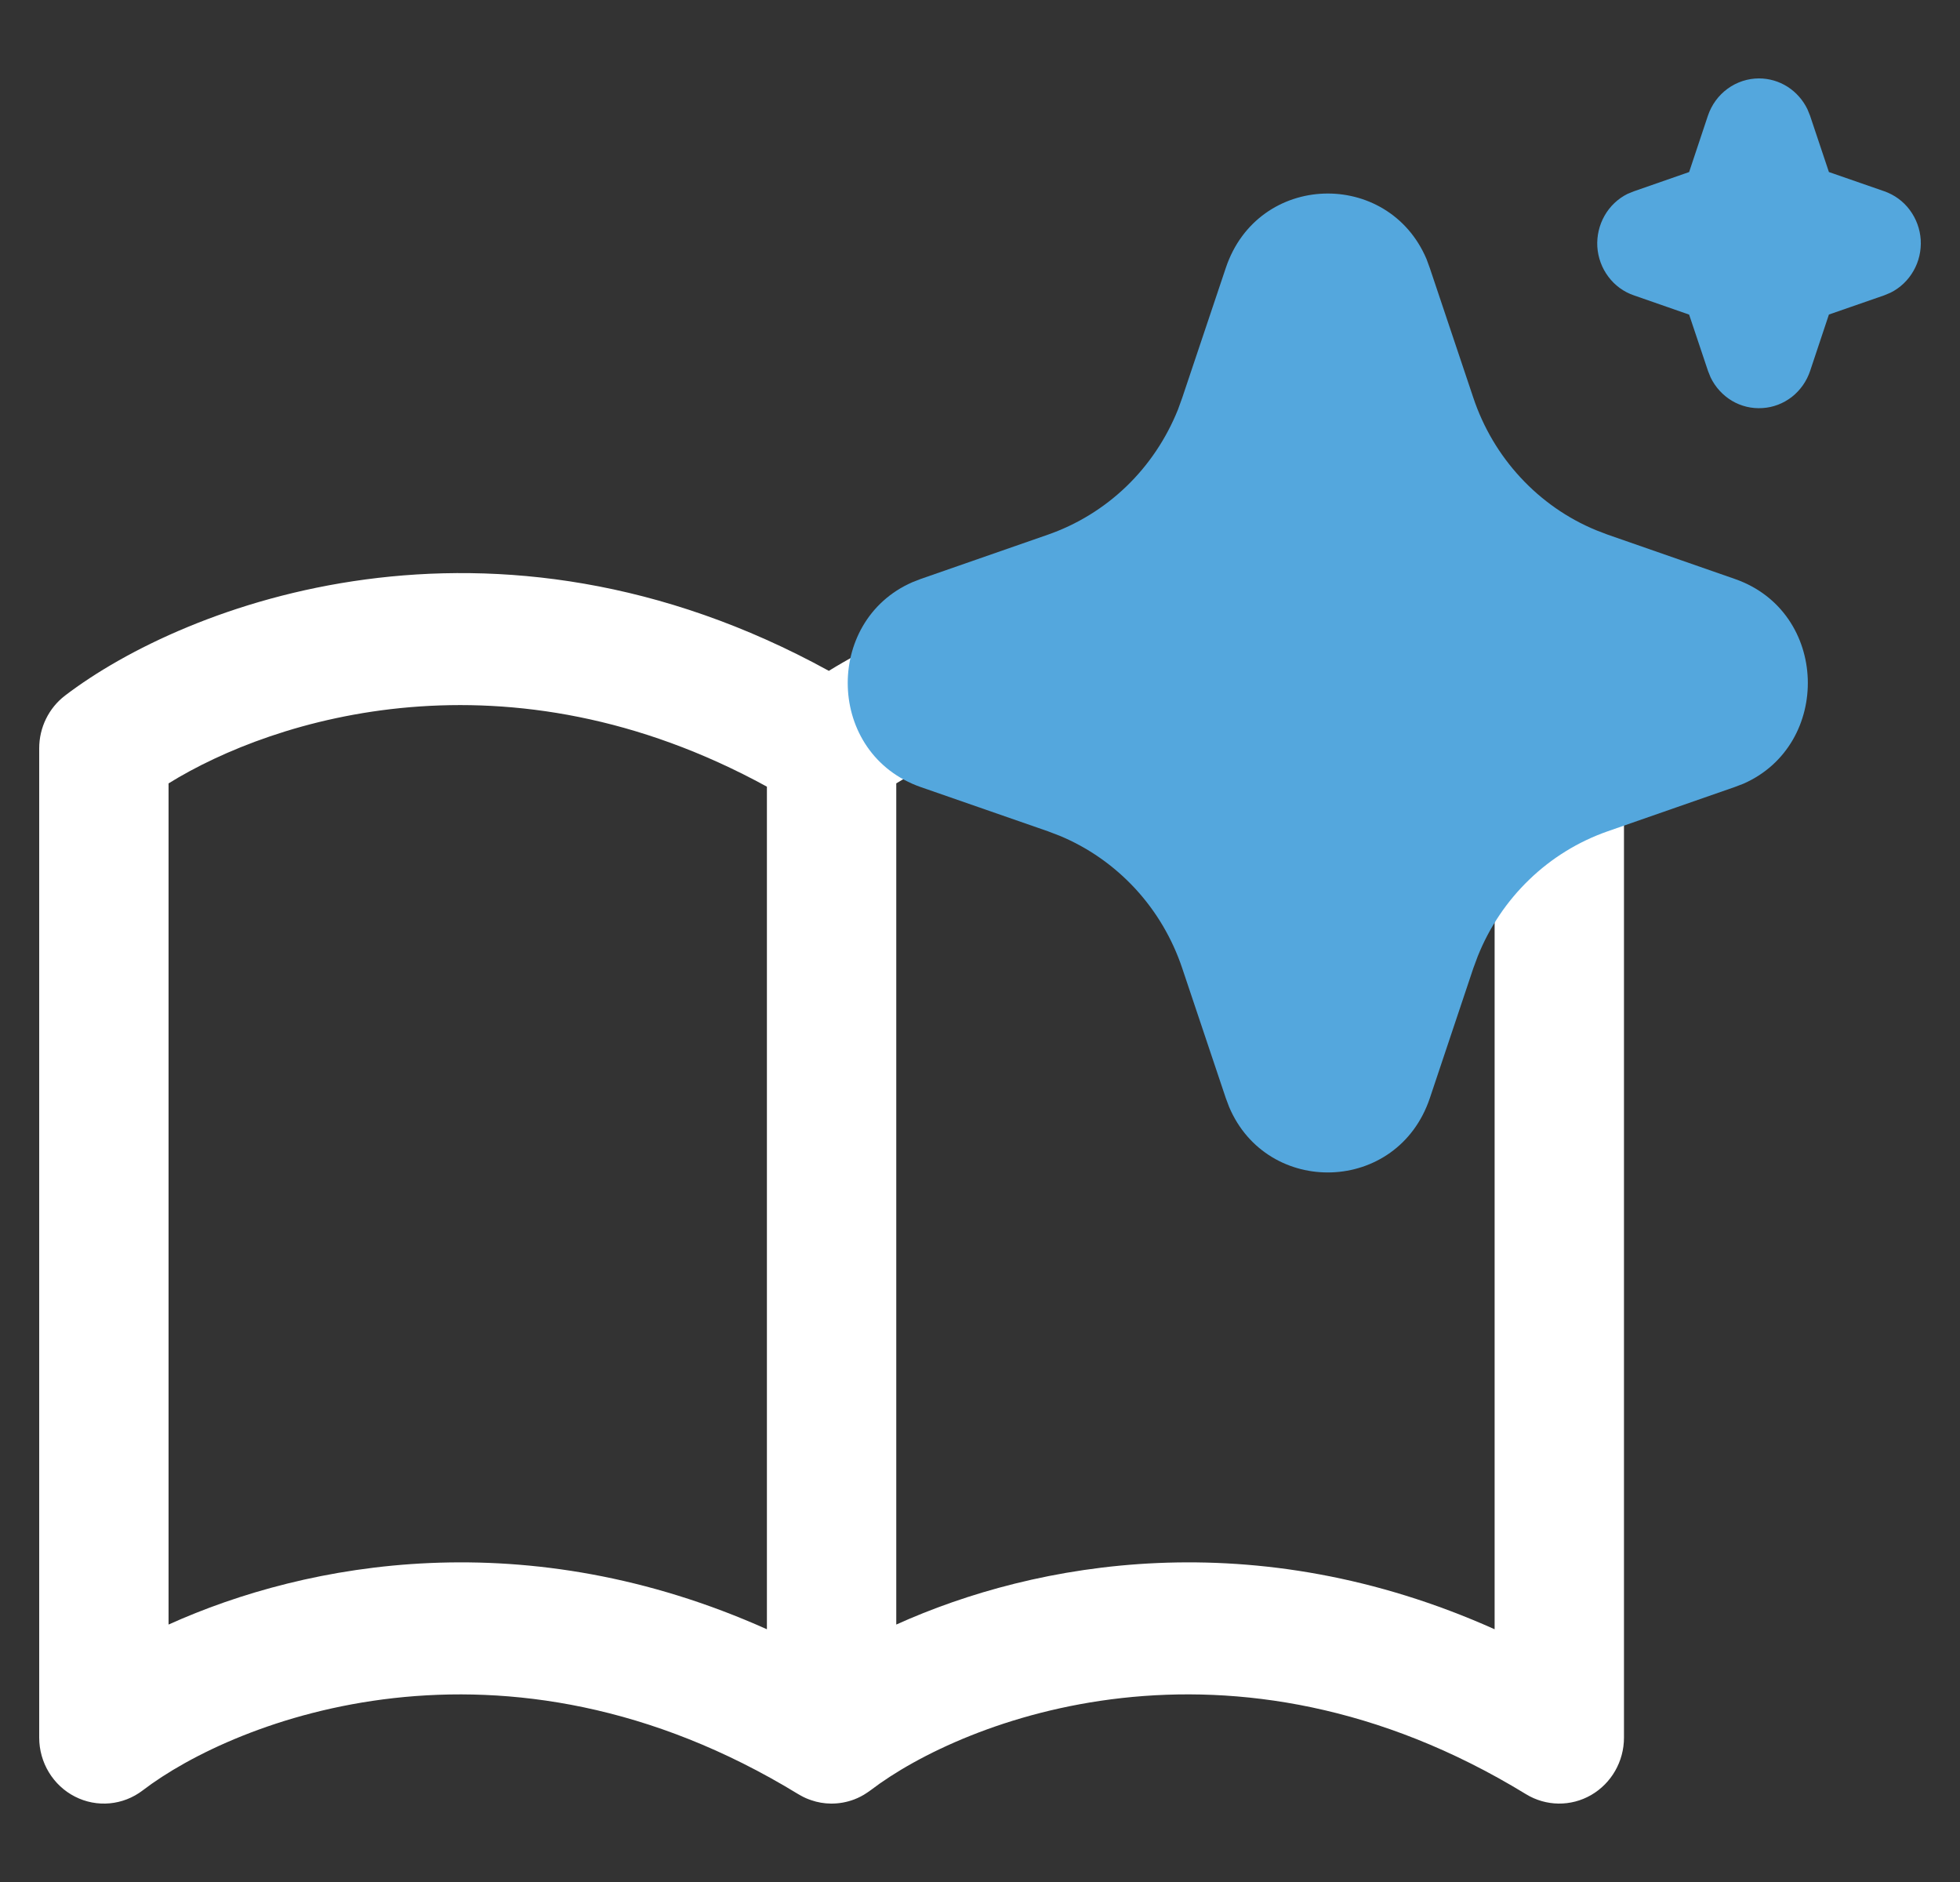 <svg width="25" height="24" viewBox="0 0 25 24" fill="none" xmlns="http://www.w3.org/2000/svg">
<rect x="0" y="0" width="25" height="24" fill="#333333" stroke="none"/>
<path fill-rule="evenodd" clip-rule="evenodd" d="M10.179 22.878C6.406 20.573 2.991 21.936 1.82 22.832C1.57 23.023 1.236 23.054 0.956 22.911C0.677 22.769 0.5 22.477 0.5 22.159V9.543C0.5 9.278 0.622 9.029 0.83 8.87C2.355 7.705 6.274 6.192 10.572 8.555C12.402 7.424 16.22 6.318 20.313 8.822C20.562 8.974 20.714 9.248 20.714 9.543V22.159C20.714 22.462 20.554 22.741 20.295 22.891C20.037 23.04 19.719 23.036 19.464 22.88C15.694 20.574 12.28 21.933 11.106 22.829C11.091 22.84 11.076 22.851 11.06 22.861C11.008 22.897 10.951 22.926 10.893 22.948C10.797 22.984 10.697 23.001 10.597 23C10.512 22.999 10.429 22.985 10.348 22.957C10.303 22.942 10.258 22.923 10.216 22.899C10.203 22.892 10.191 22.885 10.179 22.878ZM2.15 20.717V9.99C3.497 9.156 6.474 8.219 9.782 10.032V20.777C6.726 19.408 3.931 19.913 2.15 20.717ZM11.432 20.717C13.213 19.913 16.008 19.408 19.064 20.777V10.032C15.756 8.219 12.778 9.156 11.432 9.99V20.717Z" fill="white"/>
<path d="M15.635 3.417C16.046 2.19 17.708 2.153 18.196 3.305L18.237 3.417L18.792 5.071C18.919 5.451 19.124 5.798 19.394 6.089C19.664 6.381 19.992 6.61 20.357 6.761L20.506 6.818L22.128 7.383C23.332 7.802 23.368 9.497 22.238 9.994L22.128 10.036L20.506 10.601C20.134 10.731 19.793 10.94 19.507 11.216C19.221 11.491 18.996 11.825 18.848 12.197L18.792 12.348L18.238 14.003C17.826 15.229 16.164 15.267 15.677 14.115L15.635 14.003L15.08 12.349C14.953 11.969 14.748 11.622 14.478 11.33C14.208 11.039 13.88 10.809 13.516 10.658L13.367 10.601L11.744 10.037C10.54 9.617 10.504 7.923 11.634 7.426L11.744 7.383L13.367 6.818C13.739 6.688 14.08 6.479 14.366 6.204C14.652 5.929 14.876 5.594 15.025 5.223L15.08 5.071L15.635 3.417ZM22.436 1C22.565 1 22.691 1.037 22.8 1.106C22.909 1.176 22.997 1.275 23.054 1.393L23.087 1.474L23.328 2.194L24.034 2.439C24.163 2.484 24.276 2.566 24.358 2.676C24.441 2.787 24.49 2.919 24.499 3.058C24.507 3.196 24.476 3.334 24.407 3.454C24.339 3.574 24.237 3.671 24.115 3.732L24.034 3.766L23.328 4.011L23.088 4.731C23.044 4.862 22.963 4.977 22.855 5.062C22.746 5.146 22.616 5.196 22.48 5.204C22.344 5.213 22.209 5.181 22.091 5.111C21.974 5.041 21.879 4.937 21.819 4.813L21.786 4.731L21.545 4.012L20.839 3.766C20.71 3.722 20.597 3.639 20.515 3.529C20.432 3.419 20.383 3.286 20.374 3.147C20.366 3.009 20.398 2.871 20.466 2.751C20.534 2.631 20.636 2.534 20.758 2.473L20.839 2.44L21.545 2.194L21.785 1.474C21.832 1.336 21.919 1.216 22.036 1.131C22.153 1.046 22.293 1 22.436 1Z" fill="#54A7DD"/>
</svg>
